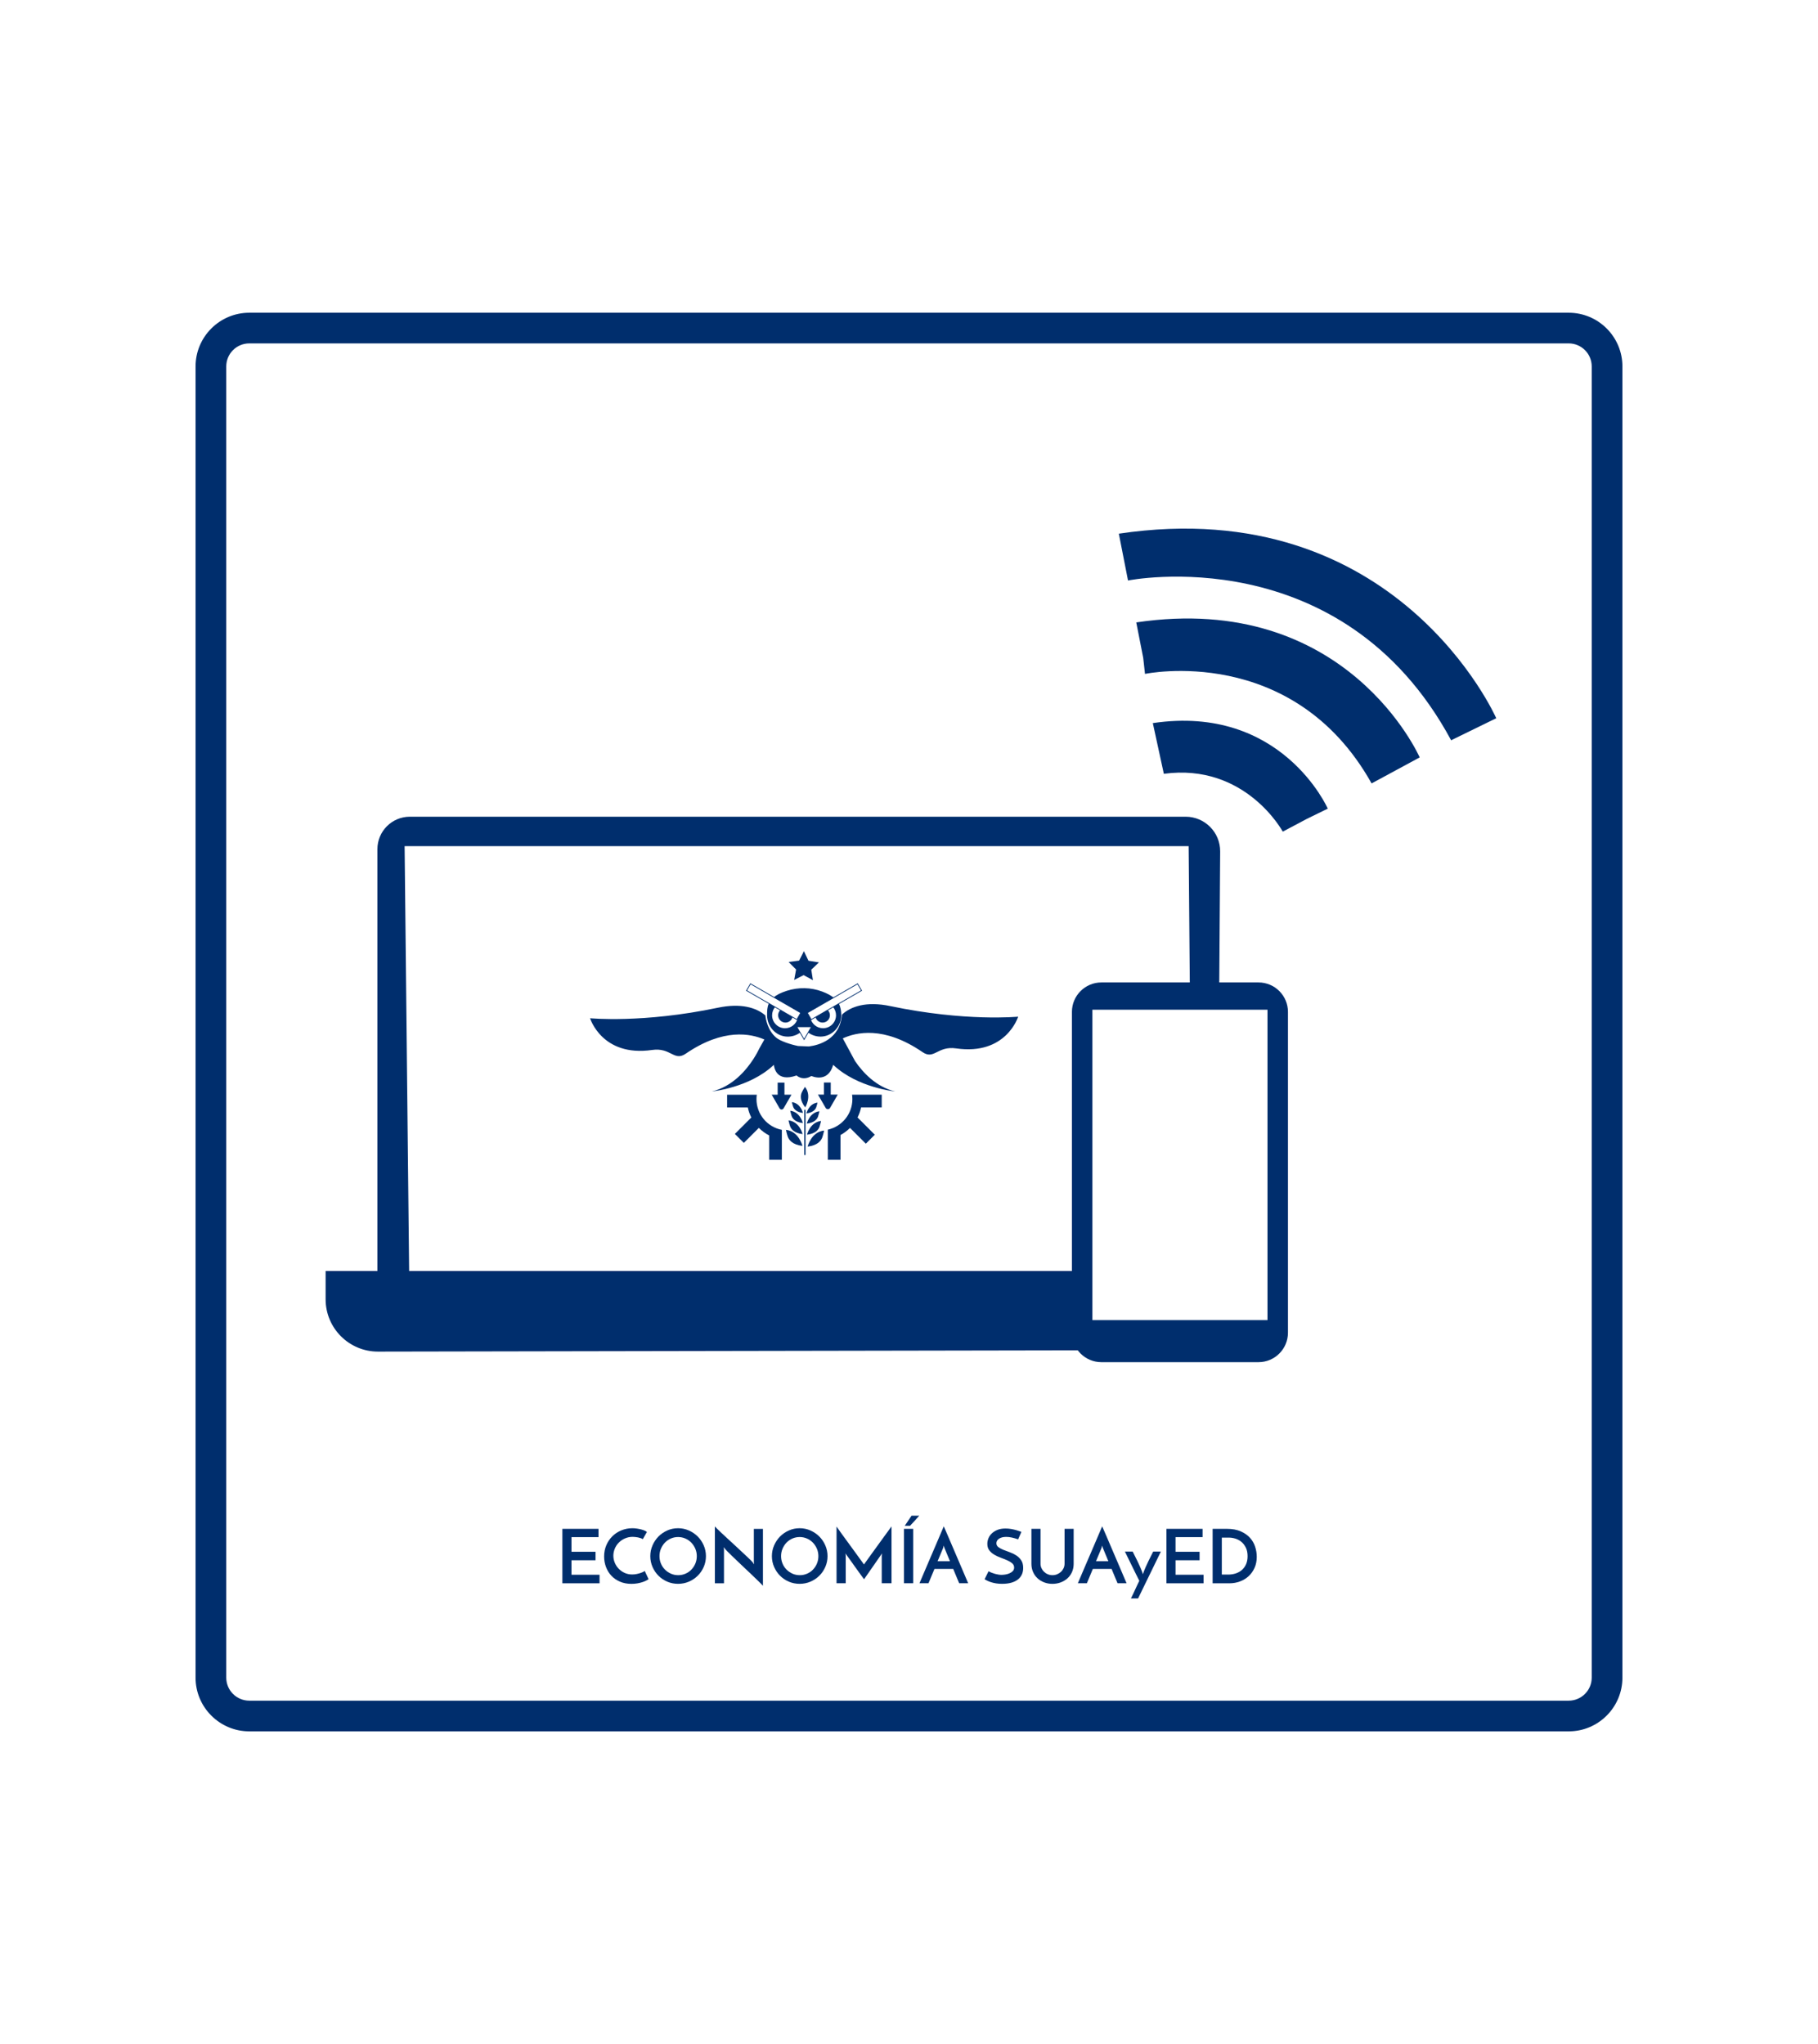 <?xml version="1.0" encoding="utf-8"?>
<!-- Generator: Adobe Illustrator 27.1.0, SVG Export Plug-In . SVG Version: 6.00 Build 0)  -->
<svg version="1.1" id="Capa_1" xmlns="http://www.w3.org/2000/svg" xmlns:xlink="http://www.w3.org/1999/xlink" x="0px" y="0px"
	 viewBox="0 0 683 768" style="enable-background:new 0 0 683 768;" xml:space="preserve">
<style type="text/css">
	.st0{fill:#002E6D;}
	.st1{fill-rule:evenodd;clip-rule:evenodd;fill:#002E6D;}
	.st2{fill-rule:evenodd;clip-rule:evenodd;}
	.st3{fill:#FFFFFF;}
	.st4{fill-rule:evenodd;clip-rule:evenodd;fill:#FFFFFF;}
</style>
<g>
	<g>
		<g>
			<path class="st0" d="M589.35,650.5H93.65c-11.12,0-20.18-9.05-20.18-20.18V137.68c0-11.13,9.05-20.18,20.18-20.18h495.69
				c11.14,0,20.18,9.05,20.18,20.18v492.64C609.52,641.45,600.48,650.5,589.35,650.5z M93.65,129.02c-4.78,0-8.65,3.88-8.65,8.66
				v492.64c0,4.76,3.87,8.65,8.65,8.65h495.69c4.78,0,8.65-3.89,8.65-8.65V137.68c0-4.78-3.87-8.66-8.65-8.66H93.65z"/>
		</g>
		<g>
			<g>
				<path class="st0" d="M406.12,507.34l-264.13,0.48c-10.86,0-19.66-8.8-19.66-19.66v-10.63l281.23,0.01L406.12,507.34z"/>
				<g>
					<path class="st1" d="M420.33,200.51l3.45,17.59c0,0,80.3-16.21,121.39,60.03l16.95-8.28
						C562.12,269.85,524.86,184.98,420.33,200.51z"/>
					<path class="st1" d="M533.36,284.57c0,0-27.34-62.47-106.48-50.72l2.61,13.32l0.67,6.03c0,0,55.51-11.72,85.13,41.14
						L533.36,284.57z"/>
					<path class="st1" d="M433.1,271.68c48.45-7.2,65.73,32.14,65.73,32.14l-7.86,3.84l-9.05,4.8c0,0-13.97-25.87-44.68-21.73
						L433.1,271.68z"/>
				</g>
				<path class="st0" d="M472.8,369.12h-10.82h-10.82h-37.38c-6.11,0-11.07,4.96-11.07,11.07v120.53c0,6.11,4.96,11.07,11.07,11.07
					h59.02c6.11,0,11.07-4.96,11.07-11.07V380.19C483.87,374.08,478.91,369.12,472.8,369.12z M476.18,495.99H410.4V379.37h65.78
					V495.99z"/>
				<path class="st0" d="M141.79,477.97h11.92l-1.7-160.05h294.55l0.43,51.5h11.07l0.34-49.5c0.05-7.21-5.78-13.07-12.99-13.07
					H153.98c-6.73,0-12.19,5.46-12.19,12.19V477.97z"/>
			</g>
			<g>
				<g>
					<path class="st0" d="M382.51,381.98c0,0-4.47,14.64-23.31,11.92c-7.05-1.02-8.22,4.42-12.63,1.39
						c-14.61-10.02-25.08-7.39-29.94-5.15l4.6,8.52c2.89,4.24,7.87,9.7,15.08,11.42c0,0-14.01-1.35-23.1-9.84
						c-0.06-0.05-0.13-0.11-0.19-0.17c-0.01,0.03-0.02,0.05-0.02,0.08c-2.02,7-8.17,4.11-8.17,4.11c-3.27,2.04-5.57-0.19-5.57-0.19
						c-7.73,2.74-8.45-3.23-8.51-3.93c-0.01-0.05-0.01-0.07-0.01-0.07c-0.05,0.05-0.09,0.09-0.15,0.14
						c-9.09,8.51-23.14,9.87-23.14,9.87c7.73-1.84,12.88-7.97,15.67-12.3c0.01-0.01,0.01-0.02,0.02-0.04
						c1.03-1.61,1.73-2.97,2.11-3.77l1.91-3.41c-5.03-2.19-15.32-4.41-29.54,5.33c-4.4,3.03-5.58-2.42-12.63-1.4
						c-18.83,2.73-23.31-11.92-23.31-11.92s19.77,1.97,48.07-3.96c8.66-1.81,14.4,0,17.79,2.9c0.16,1.47,0.89,5.69,4.07,8.36
						c1.52,1.28,5.32,2.55,8.22,3.13l4.06,0.17c3.87-0.49,11.68-2.71,12.41-11.95c3.34-3.08,9.16-5.1,18.14-3.22
						C362.75,383.94,382.51,381.98,382.51,381.98z"/>
				</g>
				<g>
					<polygon class="st0" points="300.22,360.92 302.02,357.37 303.74,360.97 307.67,361.59 304.79,364.33 305.41,368.27 
						301.91,366.37 298.36,368.18 299.08,364.26 296.27,361.44 					"/>
				</g>
				<g>
					<g>
						<g>
							<g>
								<g>
									<path class="st0" d="M301.46,430.54c0,0-1.27-5.47-6.19-6.04c0,0,0.33,1.56,0.68,2.56
										C296.38,428.24,297.62,430.07,301.46,430.54z"/>
								</g>
								<g>
									<path class="st0" d="M303.42,430.8c0,0,1.27-5.47,6.19-6.04c0,0-0.33,1.56-0.68,2.56
										C308.51,428.5,307.26,430.33,303.42,430.8z"/>
								</g>
								<g>
									<path class="st0" d="M301.52,426.1c0,0-1.09-4.66-5.28-5.16c0,0,0.28,1.33,0.58,2.18
										C297.17,424.13,298.24,425.69,301.52,426.1z"/>
								</g>
								<g>
									<path class="st0" d="M303.18,426.32c0,0,1.09-4.66,5.28-5.16c0,0-0.28,1.33-0.58,2.18
										C307.53,424.36,306.46,425.92,303.18,426.32z"/>
								</g>
								<g>
									<path class="st0" d="M301.62,421.96c0,0-0.97-4.19-4.74-4.63c0,0,0.25,1.19,0.52,1.96
										C297.72,420.2,298.67,421.6,301.62,421.96z"/>
								</g>
								<g>
									<path class="st0" d="M303.11,422.16c0,0,0.97-4.19,4.74-4.63c0,0-0.25,1.19-0.52,1.96
										C307.01,420.4,306.06,421.8,303.11,422.16z"/>
								</g>
								<g>
									<path class="st0" d="M301.66,418.15c0,0-0.85-3.66-4.15-4.05c0,0,0.22,1.04,0.46,1.71
										C298.25,416.61,299.09,417.83,301.66,418.15z"/>
								</g>
								<g>
									<path class="st0" d="M302.97,418.32c0,0,0.85-3.66,4.15-4.05c0,0-0.22,1.04-0.46,1.71
										C306.38,416.78,305.55,418,302.97,418.32z"/>
								</g>
								<g>
									<path class="st0" d="M302.54,433.96h-0.33c-0.04,0-0.08-0.03-0.08-0.08v-16.82c0-0.04,0.03-0.08,0.08-0.08h0.33
										c0.04,0,0.08,0.03,0.08,0.08v16.82C302.61,433.92,302.58,433.96,302.54,433.96z"/>
								</g>
								<g>
									<path class="st0" d="M302.51,416.06c0,0,2.64-4.25-0.09-7.71c0,0-0.78,1.19-1.18,2.04
										C300.75,411.41,300.39,413.34,302.51,416.06z"/>
								</g>
							</g>
						</g>
					</g>
					<g>
						<path class="st0" d="M314.73,411.26l-2.89,5.01c-0.37,0.63-1.28,0.63-1.65,0l-2.89-5.01h2.25v-4.53h2.55v4.53H314.73z"/>
					</g>
					<g>
						<path class="st0" d="M297.35,411.29l-2.97,5.14c-0.33,0.58-1.16,0.58-1.5,0l-2.97-5.14h2.25v-4.53h2.55v4.53H297.35z"/>
					</g>
					<path class="st0" d="M278.83,411.31h-5.66v4.77h7.77c0.27,1.33,0.72,2.6,1.32,3.78l-6.18,6.18l3.37,3.37l5.64-5.64
						c1.13,1.13,2.43,2.09,3.87,2.83v9.14h4.77V424.5c-5.43-1.05-9.53-5.82-9.53-11.55c0-0.56,0.04-1.1,0.12-1.64h-3.6H278.83z"/>
					<path class="st0" d="M331.25,416.07v-4.77h-5.96h-1.58h-3.6c0.07,0.54,0.12,1.08,0.12,1.64c0,5.63-3.95,10.33-9.23,11.49v11.3
						h4.77v-9.29c1.32-0.72,2.53-1.62,3.58-2.67l5.93,5.93l3.37-3.37l-6.48-6.48c0.6-1.18,1.05-2.45,1.32-3.78H331.25z"/>
				</g>
				<g>
					<g>
						<path class="st0" d="M311.79,381.45c0,1.52-1.23,2.75-2.75,2.75c-1.28,0-2.35-0.88-2.66-2.06l4.58-2.65
							C311.47,379.99,311.79,380.69,311.79,381.45z"/>
					</g>
					<g>
						<path class="st0" d="M304.72,383.27l-1.61-2.79l19.13-11.05l1.61,2.79L304.72,383.27z M303.5,380.58l1.32,2.3l18.64-10.76
							l-1.32-2.3L303.5,380.58z"/>
					</g>
					<path class="st0" d="M315.13,377.09l-2.17,1.26c0.7,0.84,1.12,1.93,1.12,3.11c0,2.68-2.17,4.86-4.86,4.86
						c-2.3,0-4.22-1.59-4.73-3.73l-1.18-2.05l9.88-5.7c-1.02-0.82-2.41-1.59-4.28-2.29c-4.27-1.61-8.96-1.68-13.31-0.29
						c-2.25,0.72-3.82,1.53-4.91,2.43l10.15,5.86l-1.18,2.05l0,0c-0.51,2.14-2.44,3.73-4.73,3.73c-2.69,0-4.86-2.18-4.86-4.86
						c0-1.18,0.42-2.27,1.12-3.11l1.99,1.15l3.06,1.77l-3.06-1.77l-1.99-1.15l-2.35-1.36c-0.65,1.42-0.65,2.94-0.65,4.45
						c0.01,4.27,3.32,7.93,7.59,8.03c1.81,0.04,3.49-0.53,4.83-1.53l-0.61-1.06l-0.65-1.12h5.54l-0.74,1.29l-0.51,0.88
						c1.3,0.97,2.93,1.54,4.69,1.53c4.27-0.03,7.77-3.8,7.73-8.07C316.01,379.91,315.87,378.46,315.13,377.09z"/>
					<g>
						<path class="st0" d="M297.75,382.14c-0.31,1.18-1.38,2.06-2.66,2.06c-1.53,0-2.75-1.23-2.75-2.75c0-0.76,0.31-1.46,0.82-1.96
							L297.75,382.14z"/>
					</g>
					<g>
						<path class="st0" d="M299.42,383.27l-19.14-11.05l1.61-2.79l19.13,11.05L299.42,383.27z M280.67,372.12l18.64,10.76l1.32-2.3
							l-18.64-10.76L280.67,372.12z"/>
					</g>
					<g>
						<path class="st0" d="M302.1,390.84l-3.02-5.22h6.03L302.1,390.84z M299.58,385.9l2.52,4.37l2.52-4.37H299.58z"/>
					</g>
				</g>
			</g>
		</g>
		<g>
			<path class="st0" d="M211.28,594.85v-20.44h13.57v3.11H214.7v5.5h9.03v3.2h-9.03v5.44h10.54v3.2H211.28z"/>
			<path class="st0" d="M243.67,593.34c-0.22,0.15-0.54,0.33-0.94,0.53c-0.4,0.21-0.88,0.4-1.43,0.58
				c-0.55,0.18-1.17,0.33-1.86,0.45c-0.69,0.12-1.43,0.18-2.22,0.18c-1.61,0-3.05-0.28-4.32-0.83c-1.27-0.55-2.35-1.29-3.22-2.23
				c-0.88-0.93-1.55-2.03-2.02-3.28c-0.47-1.25-0.7-2.57-0.7-3.95c0-1.53,0.28-2.95,0.84-4.25c0.56-1.3,1.32-2.42,2.29-3.37
				c0.96-0.94,2.08-1.68,3.37-2.2c1.28-0.52,2.65-0.79,4.11-0.79c0.56,0,1.13,0.04,1.7,0.13s1.11,0.19,1.61,0.32
				c0.5,0.13,0.95,0.28,1.33,0.45c0.38,0.17,0.66,0.35,0.83,0.53c-0.17,0.26-0.3,0.48-0.39,0.64c-0.09,0.17-0.19,0.34-0.29,0.52
				c-0.1,0.18-0.22,0.38-0.34,0.6c-0.12,0.22-0.3,0.53-0.52,0.92c-0.22-0.15-0.5-0.28-0.81-0.39c-0.32-0.11-0.65-0.2-1-0.27
				c-0.35-0.06-0.7-0.12-1.05-0.15c-0.36-0.04-0.67-0.06-0.95-0.06c-1.05,0-2.01,0.2-2.9,0.59c-0.89,0.39-1.66,0.91-2.3,1.56
				c-0.65,0.64-1.15,1.4-1.51,2.26c-0.36,0.86-0.55,1.75-0.55,2.66c0,0.9,0.17,1.77,0.52,2.62c0.35,0.85,0.83,1.6,1.46,2.26
				c0.63,0.65,1.37,1.18,2.23,1.58c0.86,0.4,1.81,0.6,2.86,0.6c0.6,0,1.18-0.06,1.74-0.18c0.56-0.12,1.06-0.26,1.49-0.41
				c0.43-0.15,0.78-0.3,1.05-0.45c0.27-0.15,0.41-0.25,0.43-0.31L243.67,593.34z"/>
			<path class="st0" d="M244.31,584.67c0-1.42,0.28-2.77,0.83-4.04c0.55-1.27,1.3-2.38,2.24-3.34c0.94-0.95,2.05-1.71,3.31-2.27
				c1.26-0.56,2.61-0.84,4.05-0.84c1.42,0,2.77,0.28,4.04,0.84c1.27,0.56,2.38,1.32,3.34,2.27c0.95,0.95,1.71,2.07,2.26,3.34
				c0.55,1.27,0.83,2.62,0.83,4.04c0,1.44-0.28,2.79-0.83,4.05c-0.55,1.26-1.3,2.37-2.26,3.31c-0.95,0.94-2.07,1.69-3.34,2.23
				c-1.27,0.54-2.62,0.81-4.04,0.81c-1.44,0-2.79-0.27-4.05-0.81c-1.26-0.54-2.37-1.29-3.31-2.23c-0.94-0.94-1.69-2.05-2.24-3.31
				C244.59,587.46,244.31,586.11,244.31,584.67z M247.76,584.67c0,0.99,0.18,1.92,0.55,2.79c0.36,0.87,0.87,1.63,1.51,2.27
				c0.65,0.64,1.39,1.15,2.24,1.53c0.85,0.38,1.77,0.56,2.76,0.56c0.95,0,1.85-0.19,2.71-0.56c0.85-0.37,1.59-0.88,2.21-1.53
				c0.63-0.65,1.12-1.4,1.49-2.27c0.36-0.87,0.55-1.8,0.55-2.79c0-0.99-0.19-1.92-0.56-2.79c-0.37-0.87-0.88-1.63-1.51-2.29
				c-0.64-0.65-1.38-1.17-2.23-1.54c-0.85-0.37-1.76-0.56-2.73-0.56c-0.97,0-1.88,0.19-2.73,0.56c-0.85,0.37-1.59,0.89-2.22,1.54
				c-0.63,0.65-1.12,1.42-1.49,2.29C247.94,582.75,247.76,583.68,247.76,584.67z"/>
			<path class="st0" d="M286.63,574.41v21.4c-0.13-0.17-0.42-0.48-0.87-0.92c-0.45-0.45-1-0.99-1.65-1.61
				c-0.65-0.63-1.38-1.32-2.17-2.08c-0.79-0.76-1.6-1.52-2.43-2.3c-0.82-0.78-1.63-1.54-2.41-2.29c-0.79-0.75-1.5-1.43-2.14-2.06
				c-0.65-0.63-1.19-1.16-1.63-1.6c-0.44-0.44-0.72-0.74-0.86-0.91c-0.02-0.04-0.09-0.13-0.22-0.29c-0.13-0.16-0.24-0.3-0.34-0.43
				l0.08,0.9v12.65h-3.42v-21.37c0.13,0.17,0.42,0.47,0.87,0.91c0.45,0.44,1,0.97,1.65,1.58c0.65,0.62,1.38,1.29,2.17,2.02
				c0.79,0.73,1.6,1.47,2.43,2.23c0.82,0.76,1.63,1.5,2.41,2.24c0.79,0.74,1.5,1.41,2.16,2.02c0.65,0.61,1.2,1.13,1.64,1.56
				c0.44,0.43,0.72,0.73,0.86,0.9l0.53,0.79l-0.08-0.95v-12.37H286.63z"/>
			<path class="st0" d="M289.99,584.67c0-1.42,0.28-2.77,0.83-4.04c0.55-1.27,1.3-2.38,2.24-3.34c0.94-0.95,2.05-1.71,3.31-2.27
				c1.26-0.56,2.61-0.84,4.05-0.84c1.42,0,2.77,0.28,4.04,0.84c1.27,0.56,2.38,1.32,3.34,2.27c0.95,0.95,1.71,2.07,2.26,3.34
				c0.55,1.27,0.83,2.62,0.83,4.04c0,1.44-0.28,2.79-0.83,4.05c-0.55,1.26-1.3,2.37-2.26,3.31c-0.95,0.94-2.07,1.69-3.34,2.23
				c-1.27,0.54-2.62,0.81-4.04,0.81c-1.44,0-2.79-0.27-4.05-0.81c-1.26-0.54-2.37-1.29-3.31-2.23c-0.94-0.94-1.69-2.05-2.24-3.31
				C290.27,587.46,289.99,586.11,289.99,584.67z M293.44,584.67c0,0.99,0.18,1.92,0.55,2.79c0.36,0.87,0.87,1.63,1.51,2.27
				c0.65,0.64,1.39,1.15,2.24,1.53c0.85,0.38,1.77,0.56,2.76,0.56c0.95,0,1.85-0.19,2.71-0.56c0.85-0.37,1.59-0.88,2.21-1.53
				c0.63-0.65,1.12-1.4,1.49-2.27c0.36-0.87,0.55-1.8,0.55-2.79c0-0.99-0.19-1.92-0.56-2.79c-0.37-0.87-0.88-1.63-1.51-2.29
				c-0.64-0.65-1.38-1.17-2.23-1.54c-0.85-0.37-1.76-0.56-2.73-0.56c-0.97,0-1.88,0.19-2.73,0.56c-0.85,0.37-1.59,0.89-2.22,1.54
				c-0.63,0.65-1.12,1.42-1.49,2.29C293.62,582.75,293.44,583.68,293.44,584.67z"/>
			<path class="st0" d="M314.25,573.51c0.09,0.13,0.3,0.43,0.62,0.88c0.32,0.46,0.71,1.02,1.19,1.68c0.48,0.66,1.01,1.4,1.6,2.2
				c0.59,0.8,1.19,1.62,1.79,2.45c0.61,0.83,1.2,1.65,1.78,2.44c0.58,0.79,1.1,1.52,1.57,2.17c0.47,0.65,0.86,1.2,1.19,1.64
				c0.33,0.44,0.53,0.72,0.6,0.83c0.04-0.06,0.21-0.29,0.5-0.72c0.3-0.42,0.68-0.95,1.14-1.58c0.46-0.64,0.98-1.36,1.56-2.17
				c0.58-0.81,1.18-1.64,1.8-2.48c0.62-0.84,1.22-1.67,1.81-2.5c0.59-0.82,1.13-1.57,1.63-2.24c0.5-0.67,0.91-1.24,1.25-1.71
				c0.34-0.47,0.55-0.77,0.65-0.9v21.34h-3.67v-10.43c0-0.15,0.02-0.31,0.06-0.48c0.04-0.17,0.06-0.27,0.06-0.31l-6.76,9.73
				c-0.09-0.11-0.32-0.42-0.69-0.92c-0.36-0.5-0.8-1.1-1.3-1.79c-0.5-0.69-1.04-1.43-1.6-2.23c-0.56-0.8-1.09-1.53-1.58-2.22
				c-0.5-0.68-0.92-1.26-1.26-1.74c-0.35-0.48-0.54-0.75-0.58-0.83c0,0.04,0.02,0.14,0.06,0.31c0.04,0.17,0.06,0.33,0.06,0.48v10.43
				h-3.45V573.51z"/>
			<path class="st0" d="M339.62,574.41h3.45v20.44h-3.45V574.41z M339.9,573.26c0.43-0.62,0.86-1.24,1.28-1.88
				c0.42-0.64,0.85-1.27,1.28-1.91h2.89c-0.56,0.64-1.13,1.27-1.71,1.91c-0.58,0.64-1.16,1.26-1.74,1.88H339.9z"/>
			<path class="st0" d="M360.35,594.85c-0.06-0.13-0.15-0.36-0.29-0.7c-0.14-0.34-0.31-0.75-0.52-1.23
				c-0.21-0.49-0.43-1.02-0.67-1.61c-0.24-0.59-0.5-1.2-0.76-1.84h-7.04l-2.24,5.38h-3.39c0.07-0.17,0.25-0.58,0.53-1.25
				c0.28-0.66,0.63-1.49,1.05-2.47c0.42-0.98,0.89-2.08,1.4-3.28c0.51-1.21,1.04-2.44,1.58-3.69c0.54-1.25,1.07-2.48,1.58-3.69
				c0.51-1.21,0.98-2.3,1.4-3.28c0.42-0.98,0.77-1.8,1.05-2.47c0.28-0.66,0.46-1.08,0.53-1.25c0.07,0.17,0.26,0.59,0.55,1.25
				c0.29,0.66,0.64,1.49,1.07,2.47c0.42,0.98,0.89,2.08,1.4,3.28c0.51,1.21,1.04,2.43,1.58,3.69c0.54,1.25,1.07,2.48,1.58,3.69
				c0.51,1.21,0.98,2.3,1.4,3.28c0.42,0.98,0.77,1.8,1.05,2.47c0.28,0.66,0.46,1.08,0.53,1.25H360.35z M352.24,586.58h4.65
				l-2.02-4.88c-0.02-0.02-0.07-0.14-0.14-0.38c-0.07-0.23-0.13-0.44-0.17-0.63c-0.04,0.19-0.09,0.4-0.17,0.63
				c-0.08,0.23-0.11,0.36-0.11,0.38L352.24,586.58z"/>
			<path class="st0" d="M383.73,575.56l-1.23,2.8c-0.79-0.28-1.56-0.5-2.33-0.67c-0.77-0.17-1.48-0.25-2.13-0.25
				c-1.14,0-2.04,0.22-2.71,0.67c-0.66,0.45-1,1.02-1,1.71c0,0.6,0.25,1.08,0.74,1.46c0.5,0.37,1.12,0.71,1.86,1.01
				c0.75,0.3,1.56,0.6,2.43,0.91c0.87,0.31,1.68,0.71,2.43,1.19c0.75,0.49,1.37,1.1,1.87,1.85c0.5,0.75,0.74,1.7,0.74,2.86
				c0,0.9-0.16,1.71-0.49,2.44c-0.33,0.73-0.82,1.36-1.47,1.88c-0.66,0.52-1.48,0.93-2.48,1.22c-1,0.29-2.17,0.43-3.52,0.43
				c-0.82,0-1.57-0.06-2.24-0.17c-0.67-0.11-1.28-0.25-1.81-0.42c-0.53-0.17-1-0.35-1.42-0.55c-0.41-0.2-0.77-0.39-1.07-0.58l1.49-3
				c0.79,0.43,1.63,0.76,2.52,1c0.9,0.23,1.69,0.35,2.38,0.35c0.34,0,0.77-0.04,1.3-0.11c0.53-0.07,1.05-0.21,1.56-0.42
				c0.5-0.21,0.94-0.49,1.3-0.84c0.36-0.36,0.55-0.81,0.55-1.37c0-0.65-0.25-1.19-0.74-1.61c-0.5-0.42-1.12-0.79-1.86-1.12
				c-0.75-0.33-1.56-0.65-2.43-0.97c-0.87-0.32-1.68-0.7-2.43-1.14c-0.75-0.44-1.37-0.98-1.87-1.63c-0.5-0.64-0.74-1.46-0.74-2.45
				c0-0.71,0.14-1.41,0.42-2.09c0.28-0.68,0.71-1.29,1.28-1.84c0.57-0.54,1.28-0.98,2.13-1.32c0.85-0.34,1.86-0.5,3.01-0.5
				c0.73,0,1.43,0.06,2.12,0.18c0.68,0.12,1.29,0.26,1.84,0.41c0.54,0.15,0.99,0.29,1.35,0.43
				C383.44,575.46,383.66,575.54,383.73,575.56z"/>
			<path class="st0" d="M395.4,595.08c-1.1,0-2.14-0.18-3.1-0.55c-0.96-0.37-1.8-0.87-2.51-1.53c-0.71-0.65-1.27-1.44-1.68-2.37
				c-0.41-0.92-0.62-1.95-0.62-3.07v-13.15h3.42v13.07c0,0.6,0.12,1.16,0.35,1.68c0.23,0.52,0.55,0.98,0.95,1.37
				c0.4,0.39,0.87,0.71,1.42,0.94c0.54,0.23,1.13,0.35,1.77,0.35c0.63,0,1.23-0.12,1.78-0.35c0.55-0.23,1.03-0.55,1.44-0.94
				c0.41-0.39,0.73-0.85,0.97-1.37c0.23-0.52,0.35-1.08,0.35-1.68v-13.07h3.42v13.15c0,1.12-0.21,2.15-0.62,3.07
				c-0.41,0.93-0.98,1.72-1.7,2.37c-0.72,0.65-1.57,1.16-2.54,1.53C397.54,594.89,396.5,595.08,395.4,595.08z"/>
			<path class="st0" d="M419.85,594.85c-0.06-0.13-0.15-0.36-0.29-0.7c-0.14-0.34-0.31-0.75-0.52-1.23
				c-0.21-0.49-0.43-1.02-0.67-1.61c-0.24-0.59-0.5-1.2-0.76-1.84h-7.04l-2.24,5.38h-3.39c0.07-0.17,0.25-0.58,0.53-1.25
				c0.28-0.66,0.63-1.49,1.05-2.47c0.42-0.98,0.89-2.08,1.4-3.28c0.51-1.21,1.04-2.44,1.59-3.69c0.54-1.25,1.07-2.48,1.58-3.69
				c0.51-1.21,0.98-2.3,1.4-3.28c0.42-0.98,0.77-1.8,1.05-2.47c0.28-0.66,0.46-1.08,0.53-1.25c0.07,0.17,0.26,0.59,0.55,1.25
				c0.29,0.66,0.64,1.49,1.07,2.47s0.89,2.08,1.4,3.28c0.51,1.21,1.04,2.43,1.58,3.69c0.54,1.25,1.07,2.48,1.58,3.69
				c0.51,1.21,0.98,2.3,1.4,3.28c0.42,0.98,0.77,1.8,1.05,2.47c0.28,0.66,0.46,1.08,0.53,1.25H419.85z M411.75,586.58h4.65
				l-2.02-4.88c-0.02-0.02-0.07-0.14-0.14-0.38c-0.07-0.23-0.13-0.44-0.17-0.63c-0.04,0.19-0.09,0.4-0.17,0.63
				c-0.08,0.23-0.11,0.36-0.11,0.38L411.75,586.58z"/>
			<path class="st0" d="M427.56,600.57h-2.69c0.28-0.56,0.54-1.1,0.79-1.61c0.24-0.51,0.49-1.04,0.73-1.57
				c0.24-0.53,0.5-1.08,0.76-1.64c0.26-0.56,0.55-1.17,0.87-1.82c-0.43-0.84-0.87-1.73-1.33-2.66c-0.46-0.93-0.92-1.88-1.39-2.83
				c-0.47-0.95-0.93-1.9-1.39-2.83c-0.46-0.93-0.89-1.82-1.3-2.66h2.92c0.71,1.38,1.29,2.54,1.74,3.48
				c0.45,0.93,0.81,1.72,1.09,2.36c0.28,0.64,0.5,1.15,0.65,1.56c0.15,0.4,0.27,0.77,0.36,1.11c0.11-0.34,0.24-0.71,0.39-1.11
				c0.15-0.4,0.36-0.92,0.65-1.56c0.28-0.64,0.64-1.42,1.09-2.36c0.45-0.93,1.03-2.09,1.74-3.48h2.89L427.56,600.57z"/>
			<path class="st0" d="M438.22,594.85v-20.44h13.57v3.11h-10.15v5.5h9.03v3.2h-9.03v5.44h10.54v3.2H438.22z"/>
			<path class="st0" d="M455.58,574.41h5.3c2.06,0,3.8,0.31,5.23,0.94c1.43,0.63,2.59,1.43,3.49,2.43c0.9,0.99,1.55,2.12,1.95,3.38
				c0.4,1.26,0.6,2.52,0.6,3.77c0,1.53-0.28,2.91-0.83,4.14c-0.55,1.22-1.29,2.27-2.23,3.13c-0.94,0.86-2.02,1.52-3.27,1.98
				c-1.24,0.46-2.56,0.69-3.94,0.69h-6.31V574.41z M461.35,591.6c1.07,0,2.05-0.15,2.94-0.45c0.9-0.3,1.67-0.74,2.33-1.33
				c0.65-0.59,1.16-1.31,1.53-2.16c0.36-0.85,0.55-1.84,0.55-2.96c0-1.27-0.22-2.35-0.66-3.24c-0.44-0.89-1-1.61-1.67-2.16
				c-0.67-0.55-1.42-0.95-2.24-1.21c-0.82-0.25-1.61-0.38-2.36-0.38h-2.75v13.88H461.35z"/>
		</g>
	</g>
</g>
</svg>
